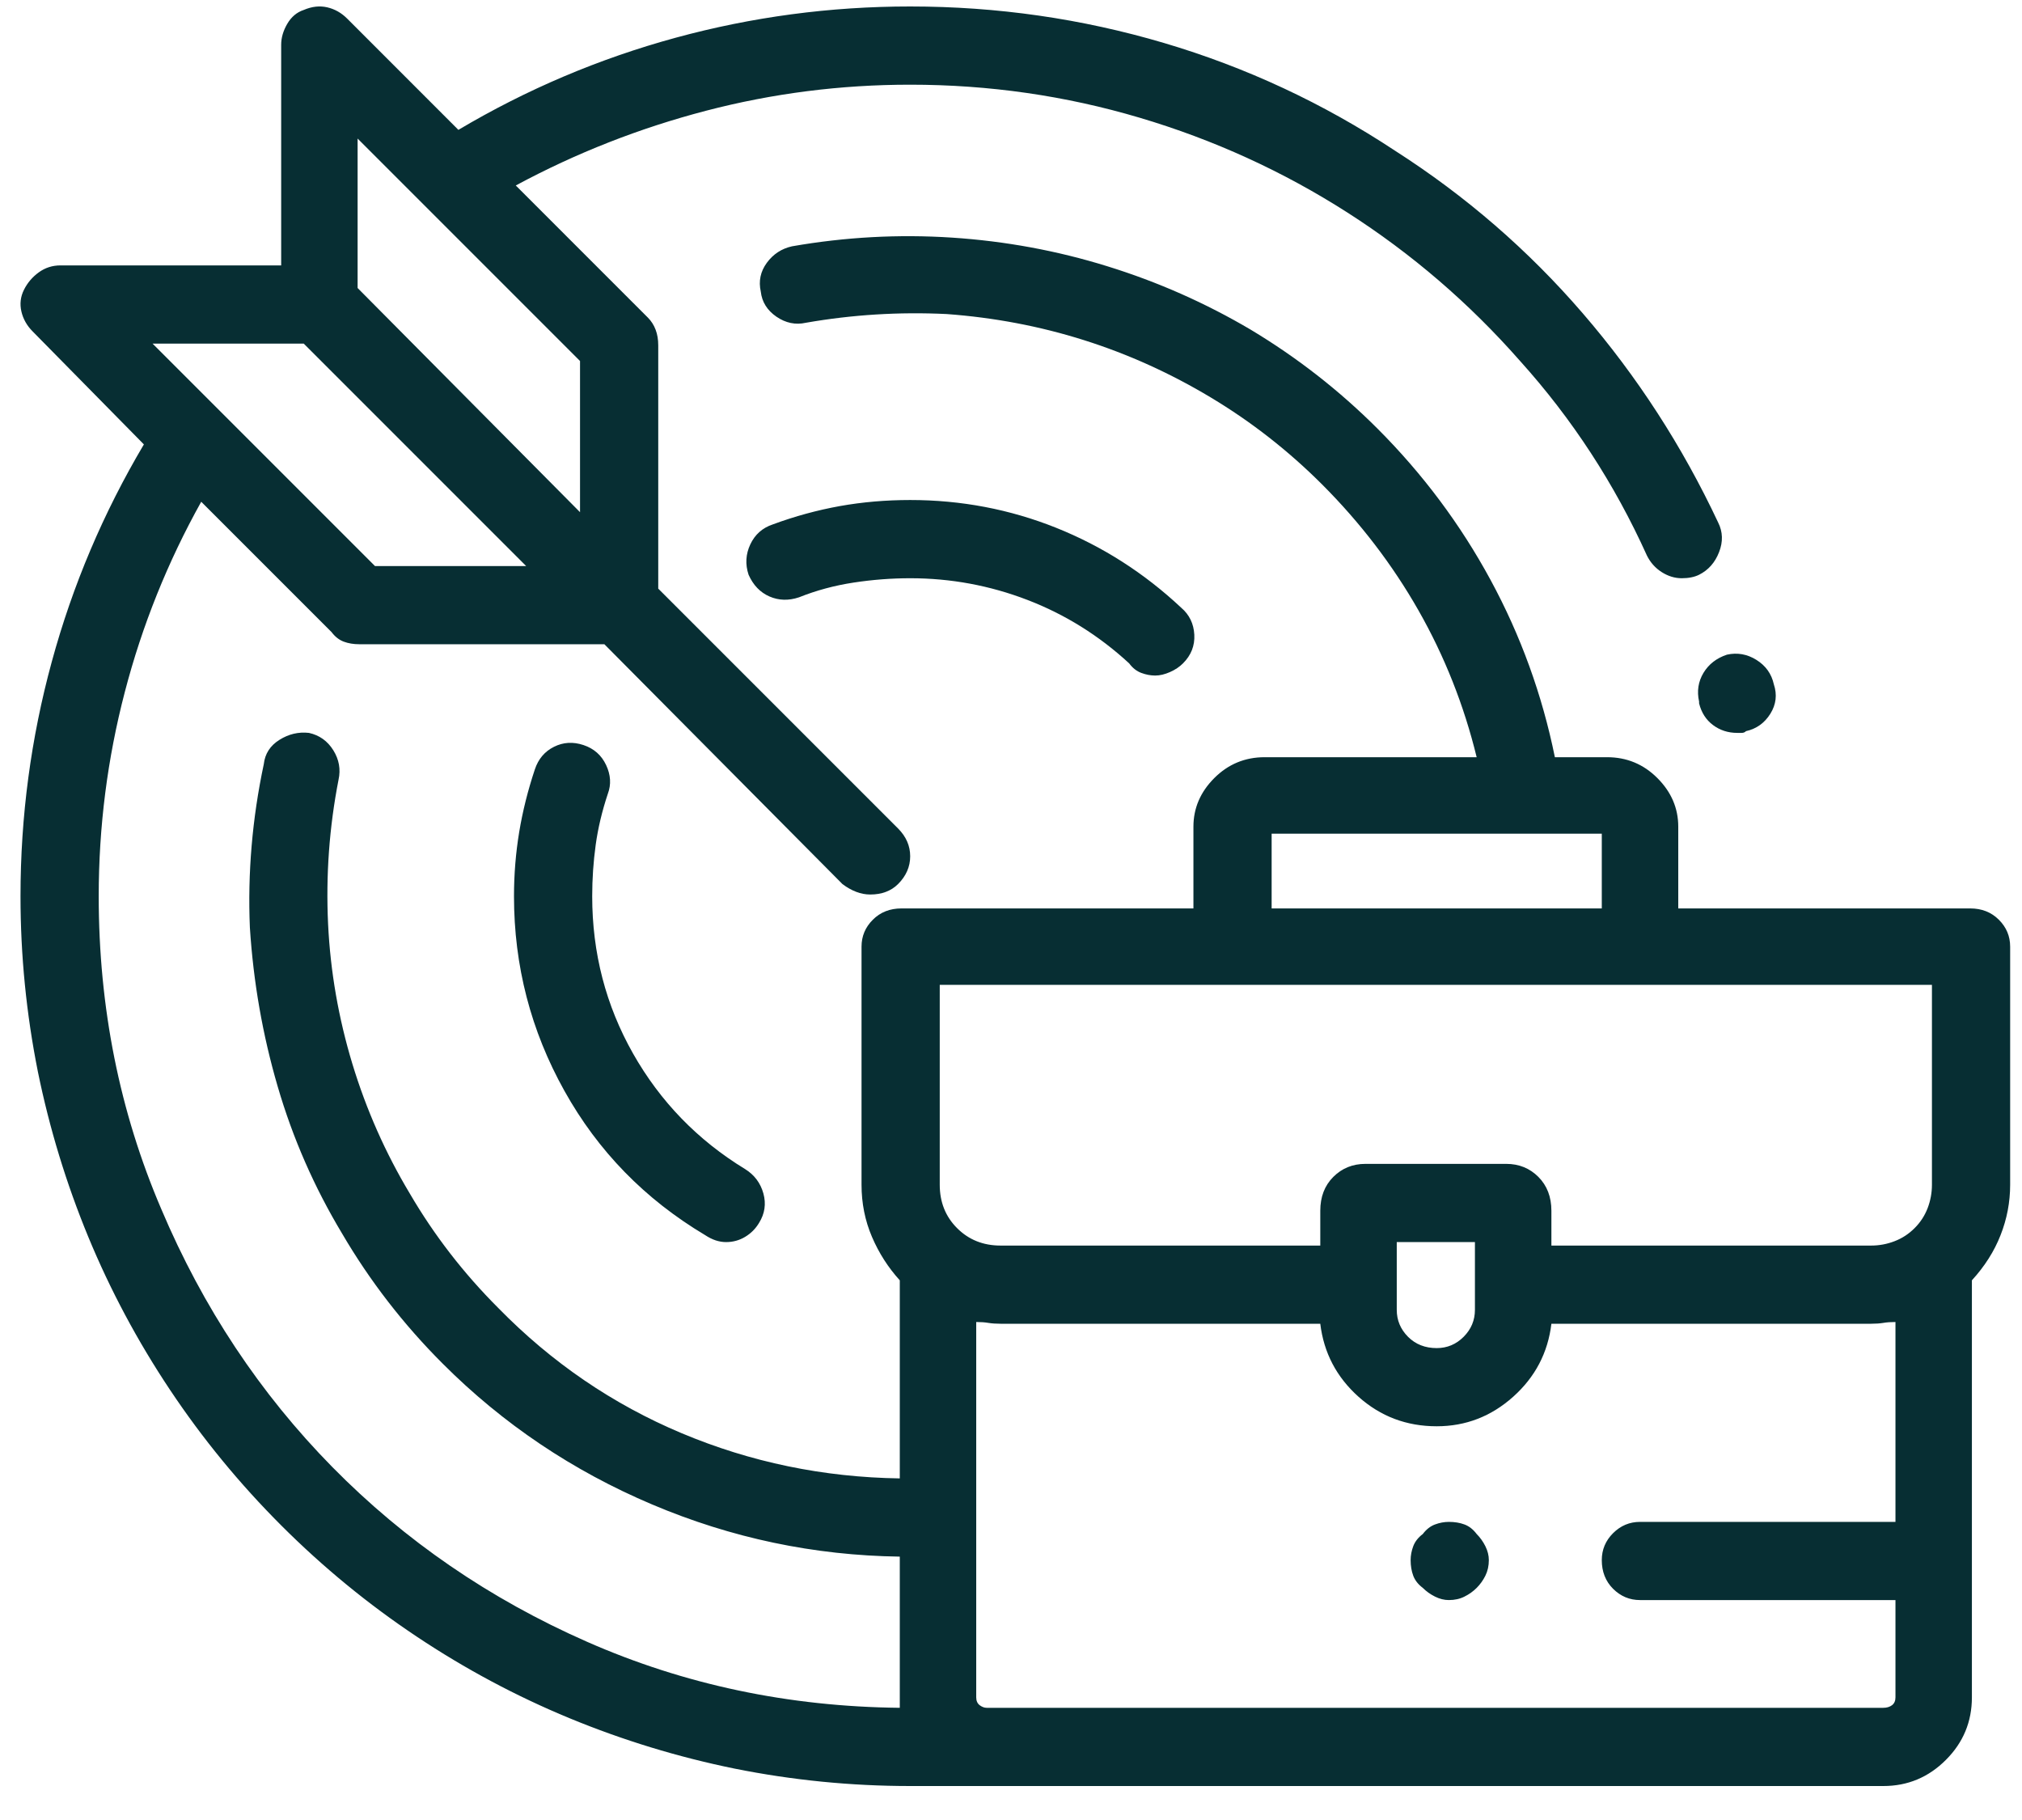 <svg width="50" height="45" viewBox="0 0 50 45" fill="none" xmlns="http://www.w3.org/2000/svg">
<path d="M43.863 16.918C43.806 16.66 43.662 16.459 43.433 16.316C43.204 16.173 42.961 16.13 42.703 16.187C42.445 16.273 42.252 16.424 42.123 16.638C41.994 16.853 41.958 17.09 42.015 17.347V17.39C42.072 17.619 42.187 17.799 42.359 17.927C42.531 18.056 42.731 18.121 42.961 18.121C42.989 18.121 43.025 18.121 43.068 18.121C43.111 18.121 43.147 18.107 43.175 18.078C43.433 18.021 43.634 17.877 43.777 17.648C43.92 17.419 43.949 17.175 43.863 16.918ZM18.425 28.906C17.251 28.19 16.327 27.237 15.654 26.049C14.981 24.86 14.644 23.564 14.644 22.16C14.644 21.73 14.673 21.308 14.73 20.892C14.787 20.477 14.888 20.054 15.031 19.625C15.117 19.396 15.102 19.159 14.988 18.916C14.873 18.672 14.687 18.508 14.429 18.422C14.171 18.336 13.928 18.35 13.699 18.465C13.47 18.579 13.312 18.765 13.226 19.023C13.054 19.539 12.925 20.054 12.839 20.57C12.754 21.086 12.71 21.616 12.71 22.16C12.71 23.879 13.126 25.483 13.957 26.972C14.787 28.462 15.947 29.651 17.437 30.539C17.523 30.596 17.609 30.639 17.695 30.668C17.781 30.696 17.867 30.711 17.953 30.711C18.125 30.711 18.282 30.668 18.425 30.582C18.569 30.496 18.683 30.381 18.769 30.238C18.912 30.009 18.948 29.765 18.877 29.508C18.805 29.25 18.655 29.049 18.425 28.906ZM29.21 15.027C28.294 14.168 27.263 13.509 26.117 13.05C24.971 12.592 23.768 12.363 22.507 12.363C21.906 12.363 21.326 12.413 20.767 12.513C20.209 12.614 19.657 12.764 19.113 12.965C18.855 13.05 18.669 13.215 18.554 13.459C18.44 13.702 18.425 13.953 18.511 14.211C18.626 14.469 18.798 14.648 19.027 14.748C19.256 14.848 19.5 14.855 19.757 14.769C20.187 14.597 20.638 14.476 21.111 14.404C21.584 14.332 22.049 14.297 22.507 14.297C23.51 14.297 24.477 14.476 25.408 14.834C26.339 15.192 27.177 15.715 27.922 16.402C28.007 16.517 28.108 16.596 28.222 16.638C28.337 16.681 28.451 16.703 28.566 16.703C28.681 16.703 28.802 16.674 28.931 16.617C29.06 16.56 29.168 16.488 29.253 16.402C29.454 16.202 29.547 15.965 29.533 15.693C29.518 15.421 29.411 15.199 29.21 15.027ZM48.718 22.461H41.5V20.441C41.5 19.983 41.328 19.582 40.984 19.238C40.64 18.894 40.225 18.722 39.738 18.722H38.449C38.134 17.175 37.604 15.715 36.859 14.34C36.114 12.965 35.183 11.719 34.066 10.601C33.121 9.656 32.075 8.84 30.929 8.152C29.812 7.493 28.631 6.97 27.384 6.584C26.138 6.197 24.856 5.961 23.539 5.875C22.221 5.789 20.903 5.86 19.585 6.09C19.328 6.147 19.12 6.283 18.962 6.498C18.805 6.713 18.755 6.949 18.812 7.207C18.841 7.465 18.97 7.672 19.199 7.83C19.428 7.987 19.672 8.038 19.929 7.98C21.075 7.78 22.235 7.708 23.41 7.765C24.584 7.851 25.716 8.066 26.804 8.41C27.893 8.754 28.938 9.226 29.941 9.828C30.944 10.429 31.86 11.146 32.691 11.976C33.636 12.922 34.431 13.96 35.076 15.092C35.72 16.223 36.2 17.433 36.515 18.722H31.273C30.786 18.722 30.371 18.894 30.027 19.238C29.683 19.582 29.511 19.983 29.511 20.441V22.461H22.293C22.006 22.461 21.77 22.554 21.584 22.74C21.397 22.926 21.304 23.148 21.304 23.406V29.293C21.304 29.751 21.39 30.181 21.562 30.582C21.734 30.983 21.963 31.341 22.25 31.656V36.554C20.359 36.526 18.561 36.153 16.857 35.437C15.153 34.721 13.642 33.69 12.324 32.343C11.464 31.484 10.734 30.539 10.132 29.508C9.531 28.505 9.058 27.438 8.714 26.306C8.371 25.175 8.17 24.022 8.113 22.847C8.056 21.644 8.142 20.456 8.371 19.281C8.428 19.023 8.385 18.78 8.242 18.55C8.099 18.321 7.898 18.178 7.64 18.121C7.382 18.092 7.139 18.149 6.91 18.293C6.681 18.436 6.552 18.637 6.523 18.894C6.237 20.241 6.122 21.587 6.179 22.933C6.265 24.28 6.494 25.59 6.867 26.865C7.239 28.14 7.769 29.35 8.457 30.496C9.144 31.67 9.975 32.745 10.949 33.718C12.438 35.208 14.164 36.368 16.127 37.199C18.089 38.03 20.13 38.459 22.25 38.488V41.968C22.25 42.026 22.25 42.076 22.25 42.119C22.25 42.162 22.25 42.198 22.25 42.226C19.5 42.198 16.922 41.653 14.515 40.593C12.109 39.534 10.011 38.094 8.22 36.275C6.43 34.456 5.019 32.329 3.988 29.894C2.957 27.488 2.441 24.91 2.441 22.16C2.441 20.441 2.656 18.758 3.086 17.111C3.515 15.464 4.145 13.896 4.976 12.406L8.199 15.629C8.285 15.743 8.385 15.822 8.5 15.865C8.614 15.908 8.743 15.929 8.886 15.929H14.945L20.832 21.859C20.946 21.945 21.061 22.009 21.175 22.052C21.29 22.096 21.405 22.117 21.519 22.117C21.662 22.117 21.791 22.096 21.906 22.052C22.02 22.009 22.121 21.945 22.207 21.859C22.407 21.659 22.507 21.429 22.507 21.172C22.507 20.914 22.407 20.685 22.207 20.484L16.277 14.554V8.539C16.277 8.396 16.256 8.267 16.212 8.152C16.169 8.038 16.105 7.937 16.019 7.851L12.754 4.586C14.243 3.784 15.812 3.168 17.459 2.738C19.106 2.308 20.789 2.094 22.507 2.094C24.455 2.094 26.346 2.366 28.179 2.91C30.013 3.454 31.724 4.235 33.314 5.252C34.904 6.269 36.329 7.493 37.589 8.926C38.879 10.358 39.924 11.962 40.726 13.738C40.812 13.91 40.934 14.046 41.091 14.146C41.249 14.246 41.414 14.297 41.586 14.297C41.672 14.297 41.75 14.29 41.822 14.275C41.894 14.261 41.958 14.239 42.015 14.211C42.244 14.096 42.409 13.91 42.509 13.652C42.61 13.394 42.602 13.151 42.488 12.922C41.6 11.031 40.483 9.305 39.136 7.744C37.79 6.183 36.243 4.844 34.496 3.726C32.72 2.552 30.815 1.664 28.781 1.062C26.747 0.461 24.656 0.16 22.507 0.16C20.531 0.16 18.597 0.418 16.707 0.933C14.816 1.449 13.026 2.208 11.335 3.211L8.586 0.461C8.442 0.317 8.278 0.224 8.091 0.181C7.905 0.138 7.712 0.16 7.511 0.246C7.339 0.303 7.203 0.418 7.103 0.59C7.003 0.761 6.953 0.933 6.953 1.105V6.562H1.496C1.295 6.562 1.116 6.62 0.959 6.734C0.801 6.849 0.679 6.992 0.593 7.164C0.507 7.336 0.486 7.515 0.529 7.701C0.572 7.887 0.665 8.052 0.808 8.195L3.558 10.988C2.556 12.678 1.796 14.469 1.281 16.359C0.765 18.25 0.507 20.183 0.507 22.16C0.507 23.621 0.651 25.067 0.937 26.5C1.224 27.903 1.639 29.264 2.183 30.582C2.727 31.899 3.401 33.16 4.203 34.363C5.005 35.566 5.921 36.683 6.953 37.715C7.984 38.746 9.101 39.663 10.304 40.465C11.507 41.267 12.768 41.94 14.085 42.484C15.403 43.028 16.764 43.444 18.168 43.73C19.6 44.017 21.047 44.16 22.507 44.16H46.57C47.172 44.16 47.687 43.945 48.117 43.515C48.547 43.086 48.761 42.57 48.761 41.968V31.656C49.076 31.312 49.313 30.94 49.47 30.539C49.628 30.138 49.707 29.722 49.707 29.293V23.406C49.707 23.148 49.614 22.926 49.427 22.74C49.241 22.554 49.005 22.461 48.718 22.461ZM8.843 3.426L14.343 8.926V12.664L8.843 7.121V3.426ZM7.511 8.496L13.011 13.996H9.273L3.773 8.496H7.511ZM31.445 20.613H39.609V22.461H31.445V20.613ZM46.871 37.629H40.554C40.297 37.629 40.075 37.722 39.888 37.908C39.702 38.094 39.609 38.316 39.609 38.574C39.609 38.86 39.702 39.097 39.888 39.283C40.075 39.469 40.297 39.562 40.554 39.562H46.871V41.968C46.871 42.054 46.842 42.119 46.785 42.162C46.727 42.205 46.656 42.226 46.57 42.226H25.601H24.398C24.341 42.226 24.284 42.205 24.226 42.162C24.169 42.119 24.14 42.054 24.14 41.968V32.687C24.255 32.687 24.355 32.694 24.441 32.709C24.527 32.723 24.627 32.73 24.742 32.73H32.648C32.734 33.446 33.049 34.048 33.593 34.535C34.138 35.022 34.782 35.265 35.527 35.265C36.243 35.265 36.873 35.022 37.418 34.535C37.962 34.048 38.277 33.446 38.363 32.73H46.269C46.384 32.73 46.484 32.723 46.57 32.709C46.656 32.694 46.756 32.687 46.871 32.687V37.629ZM34.539 32.386V30.711H36.472V32.386C36.472 32.644 36.379 32.866 36.193 33.053C36.007 33.239 35.785 33.332 35.527 33.332C35.24 33.332 35.004 33.239 34.818 33.053C34.632 32.866 34.539 32.644 34.539 32.386ZM47.773 29.293C47.773 29.493 47.737 29.687 47.666 29.873C47.594 30.059 47.487 30.224 47.343 30.367C47.2 30.51 47.035 30.618 46.849 30.689C46.663 30.761 46.47 30.797 46.269 30.797H38.363V29.937C38.363 29.593 38.255 29.314 38.041 29.099C37.826 28.884 37.561 28.777 37.246 28.777H33.765C33.45 28.777 33.185 28.884 32.97 29.099C32.755 29.314 32.648 29.593 32.648 29.937V30.797H24.742C24.312 30.797 23.954 30.653 23.668 30.367C23.381 30.081 23.238 29.722 23.238 29.293V24.351H47.773V29.293ZM36.515 37.929C36.429 37.815 36.329 37.736 36.214 37.693C36.1 37.65 35.971 37.629 35.828 37.629C35.713 37.629 35.599 37.65 35.484 37.693C35.369 37.736 35.269 37.815 35.183 37.929C35.069 38.015 34.99 38.116 34.947 38.23C34.904 38.345 34.882 38.459 34.882 38.574C34.882 38.717 34.904 38.846 34.947 38.961C34.99 39.075 35.069 39.175 35.183 39.261C35.269 39.347 35.369 39.419 35.484 39.476C35.599 39.534 35.713 39.562 35.828 39.562C35.971 39.562 36.1 39.534 36.214 39.476C36.329 39.419 36.429 39.347 36.515 39.261C36.601 39.175 36.673 39.075 36.73 38.961C36.787 38.846 36.816 38.717 36.816 38.574C36.816 38.459 36.787 38.345 36.73 38.23C36.673 38.116 36.601 38.015 36.515 37.929Z" fill="#072E33"/>
</svg>

